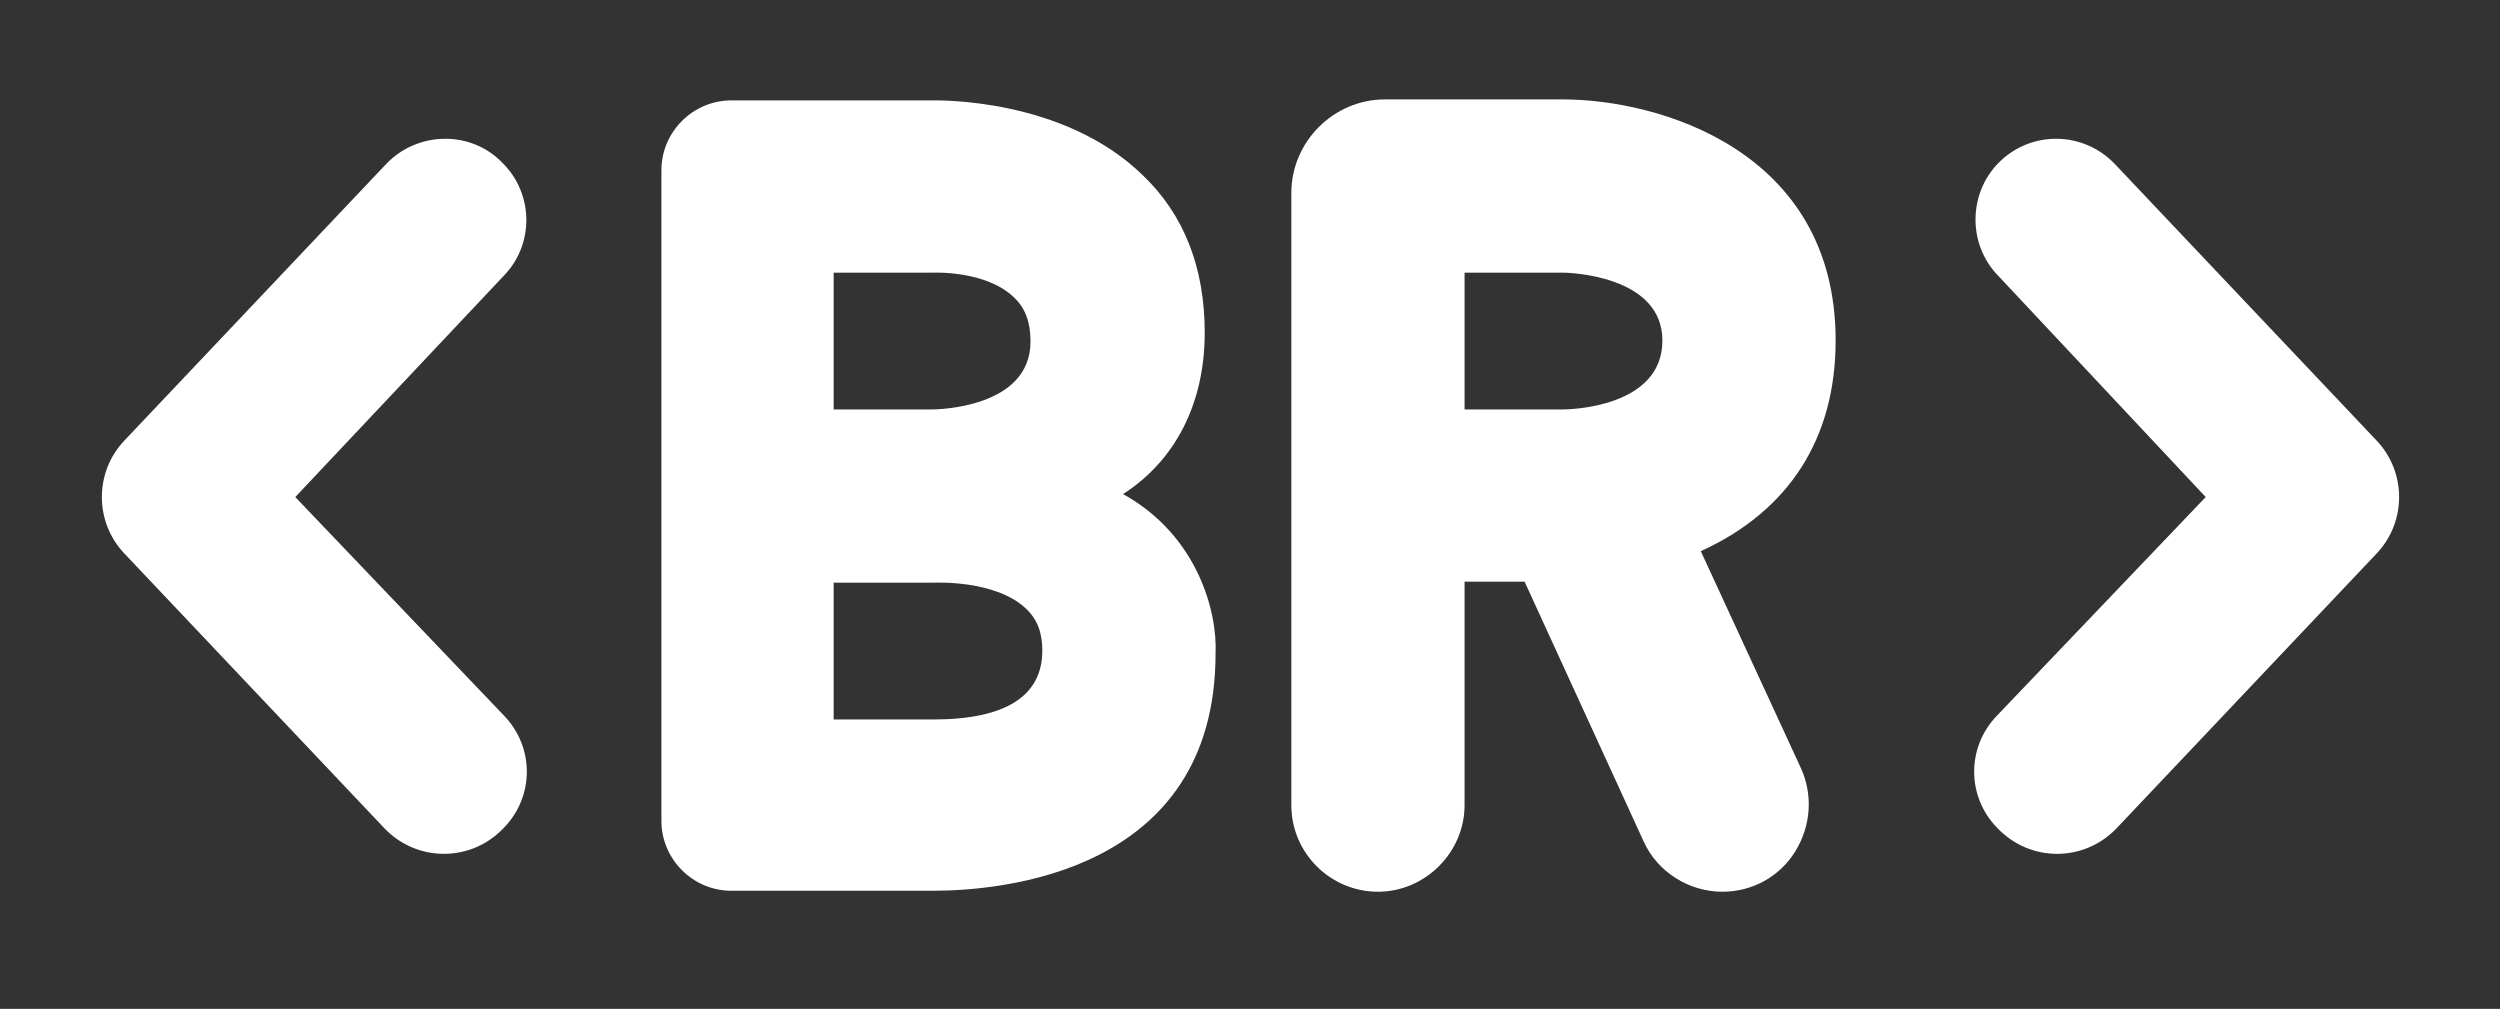 <?xml version="1.0" encoding="utf-8"?>
<!-- Generator: Adobe Illustrator 21.1.0, SVG Export Plug-In . SVG Version: 6.00 Build 0)  -->
<svg version="1.1" id="Camada_1" xmlns="http://www.w3.org/2000/svg" xmlns:xlink="http://www.w3.org/1999/xlink" x="0px" y="0px"
	 viewBox="0 0 254 102.5" style="enable-background:new 0 0 254 102.5;" xml:space="preserve">
<rect x="0" y="0" width="254" height="102.5" fill="#333333" stroke="none"/>
<style type="text/css">
	.st0{fill:#FFFFFF;}
</style>
<g>
	<path class="st0" d="M51.2,28L30,50.5l21.2,22.2c3.1,3.2,3.1,8.2,0,11.4l-0.1,0.1c-3.3,3.4-8.7,3.4-12,0l-26.5-28
		c-3-3.2-3-8.2,0-11.4l26.6-28.1c3.2-3.4,8.7-3.5,11.9-0.1l0,0C54.2,19.7,54.3,24.8,51.2,28z"/>
	<path class="st0" d="M203,16.6L203,16.6c3.3-3.4,8.7-3.3,11.9,0.1l26.6,28.1c3,3.2,3,8.2,0,11.4l-26.5,28c-3.3,3.4-8.7,3.4-12,0
		l-0.1-0.1c-3.1-3.2-3.1-8.2,0-11.4l21.2-22.2L203,28C199.9,24.8,200,19.7,203,16.6z"/>
	<path class="st0" d="M114.1,50.2c5.3-3.4,8.3-9.2,8.3-16.4c0-6.6-2.1-12-6.3-16c-8.1-7.9-20.9-7.6-21.4-7.6H74.3
		c-3.9,0-7.1,3.2-7.1,7.1v66.1c0,3.9,3.2,7.1,7.1,7.1h20.5c6.7,0,28.7-1.7,28.7-24.1C123.7,62.2,121.7,54.4,114.1,50.2z M84.7,41.6
		V27.7h10.1l0.1,0c0.1,0,5.3-0.2,8.1,2.5c1.2,1.1,1.7,2.6,1.7,4.5c0,6.8-9.6,6.9-10,6.9H84.7z M105.9,66.1c0,4.6-3.7,7-11.1,7H84.7
		V59.2h10.1l0.1,0c0.1,0,6.2-0.3,9.3,2.6C105.4,62.9,105.9,64.3,105.9,66.1z"/>
	<path class="st0" d="M172.8,56c9-4.1,13.7-11.5,13.7-21.4c0-19.4-18.1-24.5-27.7-24.5h-18.1c-5.2,0-9.5,4.3-9.5,9.5v62.2
		c0,4.9,4,8.8,8.8,8.8s8.8-4,8.8-8.8V59.1h6.1L167,85.5c1.4,3.1,4.6,5.1,8,5.1c3,0,5.8-1.5,7.4-4.1s1.8-5.7,0.6-8.4L172.8,56z
		 M168.9,34.6c0,6.9-9.7,7-10.1,7h-10V27.7h10C159.2,27.7,168.9,27.9,168.9,34.6z"/>
</g>
</svg>
